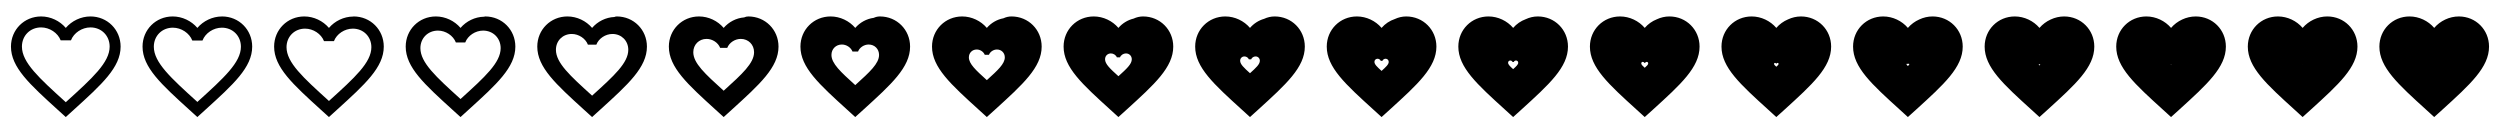 <svg xmlns="http://www.w3.org/2000/svg" viewBox="0 0 456 24" width="456" height="24"><path d="M12 21.35l-1.45-1.31C5.4 15.36 2 12.28 2 8.5 2 5.42 4.42 3 7.5 3c1.74 0 3.41.81 4.5 2.09C13.09 3.81 14.76 3 16.5 3 19.58 3 22 5.42 22 8.5c0 3.78-3.4 6.86-8.55 11.53l-.725.66-.725.66m-.93-13.99C10.54 5.99 9.04 5 7.5 5 5.5 5 4 6.5 4 8.5c0 2.89 3.14 5.74 7.9 10.05l.1.1.1-.1C16.86 14.24 20 11.39 20 8.5c0-2-1.5-3.5-3.5-3.5-1.54 0-3.04.99-3.56 2.36h-1.87M36 21.35l-1.45-1.31C29.4 15.36 26 12.28 26 8.5 26 5.42 28.42 3 31.5 3c1.74 0 3.41.81 4.5 2.09 1.086-1.275 2.749-2.083 4.482-2.086.006-.003.012-.004.018-.004C43.58 3 46 5.42 46 8.5c0 3.78-3.4 6.86-8.55 11.53l-.73.665-.72.655m-.923-13.958c-.526-1.36-2.016-2.343-3.545-2.343-1.985 0-3.474 1.489-3.474 3.475 0 2.869 3.117 5.699 7.843 9.978l.099.099.099-.099c4.726-4.279 7.843-7.109 7.843-9.978 0-1.986-1.489-3.475-3.474-3.475-1.529 0-3.019.983-3.535 2.343h-1.856M60 21.35l-1.45-1.31C53.4 15.36 50 12.28 50 8.5 50 5.42 52.42 3 55.5 3c1.74 0 3.41.81 4.5 2.09 1.072-1.259 2.71-2.06 4.418-2.071.025-.012.053-.019.082-.019C67.58 3 70 5.42 70 8.5c0 3.78-3.4 6.86-8.55 11.53l-.749.682-.701.638m-.899-13.844c-.513-1.325-1.964-2.282-3.453-2.282-1.935 0-3.386 1.451-3.386 3.385 0 2.795 3.037 5.552 7.641 9.72l.097.097.097-.097c4.604-4.168 7.641-6.925 7.641-9.72 0-1.934-1.451-3.385-3.386-3.385-1.489 0-2.94.957-3.443 2.282h-1.808M84 21.35l-1.45-1.311C77.4 15.36 74 12.28 74 8.5 74 5.42 76.42 3 79.5 3c1.74 0 3.41.81 4.5 2.09 1.044-1.226 2.63-2.011 4.288-2.042.065-.031.138-.048.212-.048C91.58 3 94 5.42 94 8.5c0 3.78-3.4 6.86-8.55 11.531l-.787.715-.663.604m-.851-13.61c-.485-1.253-1.857-2.159-3.266-2.159-1.83 0-3.202 1.372-3.202 3.202 0 2.644 2.873 5.251 7.228 9.195l.091.091.091-.091c4.355-3.944 7.228-6.551 7.228-9.195 0-1.83-1.372-3.202-3.202-3.202-1.409 0-2.781.906-3.257 2.159h-1.711M108 21.35l-1.45-1.312C101.4 15.36 98 12.28 98 8.5c0-3.08 2.42-5.5 5.5-5.5 1.74 0 3.41.81 4.5 2.09.995-1.168 2.493-1.927 4.063-1.991.135-.063.285-.099.437-.099 3.08 0 5.5 2.42 5.5 5.5 0 3.78-3.4 6.86-8.55 11.532l-.852.774-.598.544m-.767-13.208c-.437-1.13-1.675-1.946-2.945-1.946-1.649 0-2.887 1.237-2.887 2.886 0 2.384 2.59 4.735 6.517 8.29l.082.082.082-.082c3.927-3.555 6.517-5.906 6.517-8.29 0-1.649-1.238-2.886-2.887-2.886-1.27 0-2.508.816-2.937 1.946h-1.542M132 21.35l-1.45-1.313C125.4 15.36 122 12.28 122 8.5c0-3.08 2.42-5.5 5.5-5.5 1.74 0 3.41.81 4.5 2.09.923-1.083 2.292-1.805 3.734-1.916.237-.112.499-.174.766-.174 3.08 0 5.5 2.42 5.5 5.5 0 3.78-3.4 6.86-8.55 11.533l-.948.86-.502.457m-.644-12.619c-.368-.949-1.407-1.635-2.474-1.635-1.386 0-2.425 1.04-2.425 2.425 0 2.003 2.176 3.977 5.474 6.963l.069.07.069-.07c3.298-2.986 5.474-4.96 5.474-6.963 0-1.385-1.039-2.425-2.425-2.425-1.067 0-2.106.686-2.467 1.635h-1.295M156 21.35l-1.45-1.315C149.4 15.36 146 12.28 146 8.5c0-3.08 2.42-5.5 5.5-5.5 1.74 0 3.41.81 4.5 2.09.841-.987 2.063-1.666 3.36-1.832.352-.165.742-.258 1.14-.258 3.08 0 5.5 2.42 5.5 5.5 0 3.78-3.4 6.86-8.55 11.535l-1.057.957-.393.358m-.505-11.948c-.287-.744-1.102-1.281-1.937-1.281-1.086 0-1.9.814-1.9 1.899 0 1.569 1.704 3.116 4.288 5.455l.054.054.054-.054c2.584-2.339 4.288-3.886 4.288-5.455 0-1.085-.814-1.899-1.9-1.899-.835 0-1.65.537-1.932 1.281h-1.015M180 21.35l-1.45-1.316C173.4 15.36 170 12.28 170 8.5c0-3.08 2.42-5.5 5.5-5.5 1.74 0 3.41.81 4.5 2.09.768-.902 1.86-1.542 3.028-1.756.455-.214.958-.334 1.472-.334 3.08 0 5.5 2.42 5.5 5.5 0 3.78-3.4 6.86-8.55 11.536l-1.153 1.044-.297.27m-.381-11.354c-.217-.561-.831-.967-1.462-.967-.819 0-1.434.615-1.434 1.434 0 1.184 1.286 2.351 3.236 4.117l.041.041.041-.041c1.95-1.766 3.236-2.933 3.236-4.117 0-.819-.615-1.434-1.434-1.434-.631 0-1.245.406-1.458.967h-.766M204 21.35l-1.45-1.317C197.4 15.36 194 12.28 194 8.5c0-3.08 2.42-5.5 5.5-5.5 1.74 0 3.41.81 4.5 2.09.711-.835 1.7-1.445 2.766-1.697.536-.252 1.129-.393 1.734-.393 3.08 0 5.5 2.42 5.5 5.5 0 3.78-3.4 6.86-8.55 11.537l-1.229 1.112-.221.201m-.283-10.886c-.162-.417-.619-.719-1.088-.719-.61 0-1.067.457-1.067 1.067 0 .88.957 1.749 2.408 3.063l.03.03.03-.03c1.451-1.314 2.408-2.183 2.408-3.063 0-.61-.457-1.067-1.067-1.067-.469 0-.926.302-1.085.719h-.569M228 21.35l-1.45-1.318C221.4 15.36 218 12.28 218 8.5c0-3.08 2.42-5.5 5.5-5.5 1.74 0 3.41.81 4.5 2.09.667-.784 1.577-1.37 2.566-1.652.598-.281 1.259-.438 1.934-.438 3.08 0 5.5 2.42 5.5 5.5 0 3.78-3.4 6.86-8.55 11.538l-1.287 1.164-.163.148m-.209-10.527c-.119-.308-.455-.53-.801-.53-.449 0-.786.337-.786.786 0 .648.705 1.288 1.774 2.255l.022.023.022-.023c1.069-.967 1.774-1.607 1.774-2.255 0-.449-.337-.786-.786-.786-.346 0-.682.222-.799.53h-.42M252 21.35l-1.45-1.318C245.4 15.36 242 12.28 242 8.5c0-3.08 2.42-5.5 5.5-5.5 1.74 0 3.41.81 4.5 2.09.634-.744 1.483-1.313 2.412-1.617.646-.303 1.36-.473 2.088-.473 3.08 0 5.5 2.42 5.5 5.5 0 3.78-3.4 6.86-8.55 11.538l-1.332 1.205-.118.107m-.151-10.252c-.087-.223-.331-.385-.582-.385-.326 0-.57.245-.57.57 0 .471.511.935 1.287 1.637l.016.017.016-.017c.776-.702 1.287-1.166 1.287-1.637 0-.325-.244-.57-.57-.57-.251 0-.495.162-.58.385h-.304M276 21.35l-1.45-1.319C269.4 15.36 266 12.28 266 8.5c0-3.08 2.42-5.5 5.5-5.5 1.74 0 3.41.81 4.5 2.09.608-.714 1.411-1.269 2.294-1.59.682-.32 1.437-.5 2.206-.5 3.08 0 5.5 2.42 5.5 5.5 0 3.78-3.4 6.86-8.55 11.539l-1.366 1.235-.084.076m-.107-10.041c-.062-.158-.235-.273-.413-.273-.231 0-.404.174-.404.405 0 .334.363.663.912 1.161l.012.012.012-.012c.549-.498.912-.827.912-1.161 0-.231-.173-.405-.404-.405-.178 0-.351.115-.411.273h-.216M300 21.35l-1.45-1.319C293.4 15.36 290 12.28 290 8.5c0-3.08 2.42-5.5 5.5-5.5 1.74 0 3.41.81 4.5 2.09.588-.691 1.356-1.236 2.204-1.57.71-.333 1.495-.52 2.296-.52 3.08 0 5.5 2.42 5.5 5.5 0 3.78-3.4 6.86-8.55 11.539l-1.393 1.259-.057.052m-.074-9.879c-.042-.108-.161-.187-.283-.187-.158 0-.277.119-.277.278 0 .229.249.454.626.796l.008.008.008-.008c.377-.342.626-.567.626-.796 0-.159-.119-.278-.277-.278-.122 0-.241.079-.283.187h-.148M324 21.35l-1.45-1.319C317.4 15.36 314 12.28 314 8.5c0-3.08 2.42-5.5 5.5-5.5 1.74 0 3.41.81 4.5 2.09.573-.673 1.314-1.21 2.135-1.554.731-.343 1.54-.536 2.365-.536 3.08 0 5.5 2.42 5.5 5.5 0 3.78-3.4 6.86-8.55 11.539l-1.413 1.277-.037.034m-.048-9.756c-.027-.07-.105-.122-.184-.122-.104 0-.181.078-.181.181 0 .15.162.297.408.519l.005.006.005-.006c.246-.222.408-.369.408-.519 0-.103-.077-.181-.181-.181-.079 0-.157.052-.183.122h-.097M348 21.35l-1.45-1.32C341.4 15.36 338 12.28 338 8.5c0-3.08 2.42-5.5 5.5-5.5 1.74 0 3.41.81 4.5 2.09.562-.66 1.283-1.191 2.084-1.543.747-.35 1.573-.547 2.416-.547 3.08 0 5.5 2.42 5.5 5.5 0 3.78-3.4 6.86-8.55 11.54l-1.427 1.289-.023.021m-.029-9.664c-.017-.043-.063-.074-.111-.074-.063 0-.11.047-.11.109 0 .09.098.179.247.314l.003.003.003-.003c.149-.135.247-.224.247-.314 0-.062-.047-.109-.11-.109-.048 0-.094.031-.111.074h-.058M372 21.35l-1.45-1.32C365.4 15.36 362 12.28 362 8.5c0-3.08 2.42-5.5 5.5-5.5 1.74 0 3.41.81 4.5 2.09.554-.651 1.26-1.177 2.048-1.534C374.806 3.2 375.644 3 376.5 3c3.08 0 5.5 2.42 5.5 5.5 0 3.78-3.4 6.86-8.55 11.54l-1.438 1.299-.012.011m-.015-9.599c-.009-.023-.034-.04-.06-.04-.033 0-.058.025-.058.059 0 .048.052.095.131.167l.002.002.002-.002c.079-.072.131-.119.131-.167 0-.034-.025-.059-.058-.059-.026 0-.051.017-.059.04h-.031M396 21.35l-1.45-1.32C389.4 15.36 386 12.28 386 8.5c0-3.08 2.42-5.5 5.5-5.5 1.74 0 3.41.81 4.5 2.09.549-.645 1.246-1.169 2.024-1.529.765-.359 1.612-.561 2.476-.561 3.08 0 5.5 2.42 5.5 5.5 0 3.78-3.4 6.86-8.55 11.54l-1.445 1.305-.005.005m-.007-9.556c-.003-.01-.014-.017-.025-.017-.014 0-.024.011-.024.025 0 .02.022.04.055.07l.001.001.001-.001c.033-.03.055-.05.055-.07 0-.014-.01-.025-.024-.025-.011 0-.022.007-.025.017h-.014M420 21.35l-1.45-1.32C413.4 15.36 410 12.28 410 8.5c0-3.08 2.42-5.5 5.5-5.5 1.74 0 3.41.81 4.5 2.09.546-.641 1.238-1.164 2.01-1.526.77-.361 1.621-.564 2.49-.564 3.08 0 5.5 2.42 5.5 5.5 0 3.78-3.4 6.86-8.55 11.54l-1.449 1.309-.001.001m-.002-9.532c0-.003-.003-.004-.006-.004s-.005.002-.005.005c0 .005.005.01.013.017.008-.007.013-.012.013-.017 0-.003-.002-.005-.005-.005s-.006.001-.006.004h-.004M444 21.35l-1.45-1.32C437.4 15.36 434 12.28 434 8.5c0-3.08 2.42-5.5 5.5-5.5 1.74 0 3.41.81 4.5 2.09.545-.64 1.235-1.162 2.006-1.525.771-.362 1.624-.565 2.494-.565 3.08 0 5.5 2.42 5.5 5.5 0 3.78-3.4 6.86-8.55 11.54L444 21.35m0-9.525" fill="#000000"/></svg>